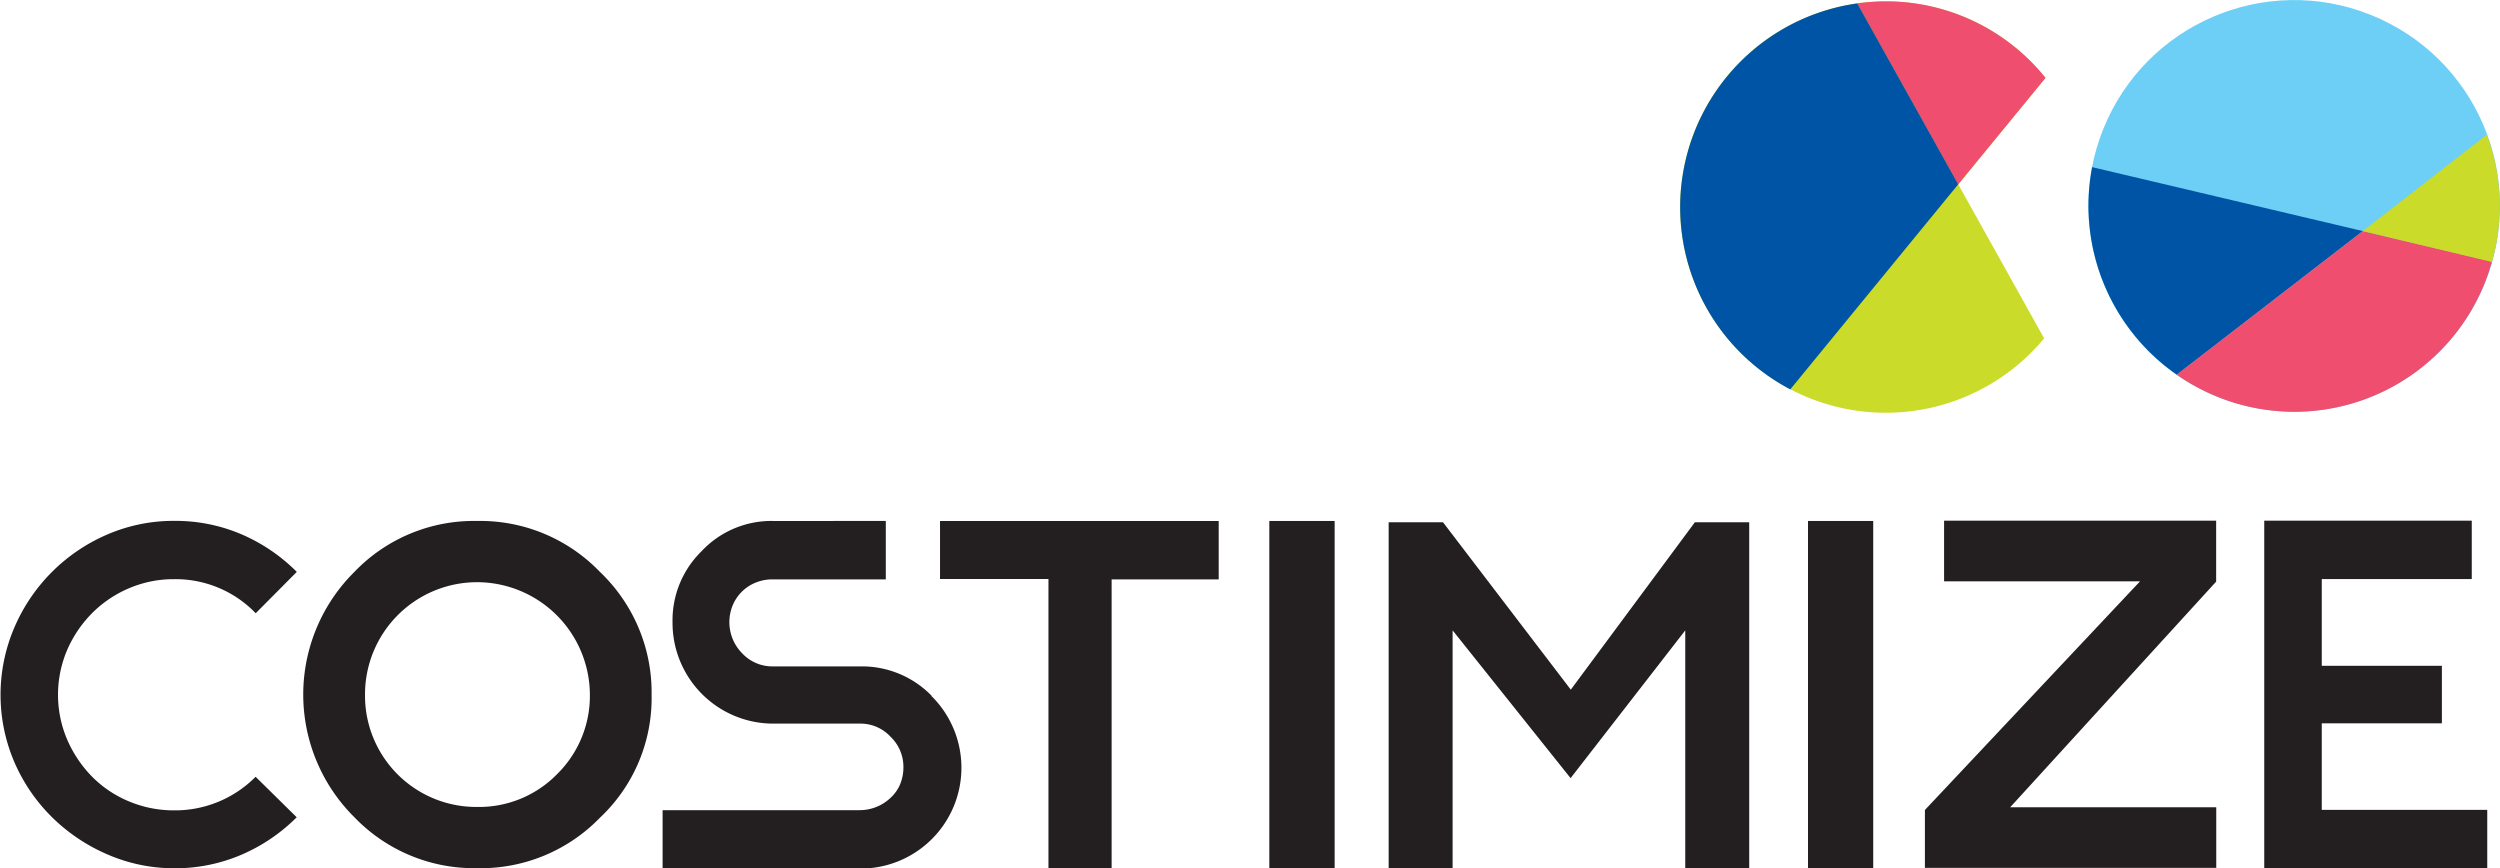 <svg xmlns="http://www.w3.org/2000/svg" viewBox="0 0 256.83 89.19"><defs><style>.cls-1{fill:#231f20;}.cls-2{fill:#cbdb2a;}.cls-3{fill:#f04e6e;}.cls-4{fill:#0054a6;}.cls-5{fill:#6dcff6;}</style></defs><title>costimize-logo-full</title><g id="Layer_2" data-name="Layer 2"><g id="text"><path class="cls-1" d="M61.64,58.76A17.06,17.06,0,0,0,49,53.52a17,17,0,0,0-12.6,5.24,17.74,17.74,0,0,0,0,25.19A17.07,17.07,0,0,0,49,89.19,17.07,17.07,0,0,0,61.64,84a16.86,16.86,0,0,0,5.3-12.59A17.09,17.09,0,0,0,61.64,58.76ZM57.2,79.56A11.21,11.21,0,0,1,49,82.9,11.43,11.43,0,0,1,37.5,71.36,11.52,11.52,0,0,1,49,59.81,11.61,11.61,0,0,1,60.6,71.36,11.28,11.28,0,0,1,57.2,79.56Z"/><path class="cls-1" d="M219.85,59.72H199.72V53.49h27.95v6.26L206.51,82.93h21.17v6.23H197.75V83.21Z"/><path class="cls-1" d="M96.57,53.52H125.2v6h-11V89.19h-6.49V59.48H96.57Z"/><path class="cls-1" d="M130.4,53.52h6.71V89.19H130.4Z"/><path class="cls-1" d="M185.74,53.52h6.7V89.19h-6.7Z"/><path class="cls-1" d="M253.93,53.49v6H238.52V68.4h12.34v5.91H238.52V83.2h17v6H232.61V53.49Z"/><path class="cls-1" d="M17.89,53.51a17.27,17.27,0,0,1,6.92,1.38,18.15,18.15,0,0,1,5.68,3.86L26.27,63a11.42,11.42,0,0,0-8.38-3.5,11.65,11.65,0,0,0-4.63.93,11.93,11.93,0,0,0-3.78,2.54,12.3,12.3,0,0,0-2.57,3.78,11.73,11.73,0,0,0,0,9.25,12.56,12.56,0,0,0,2.54,3.78,11.56,11.56,0,0,0,3.78,2.54,11.86,11.86,0,0,0,4.65.93,11.64,11.64,0,0,0,8.38-3.45l4.22,4.16a18.11,18.11,0,0,1-5.68,3.85,17.29,17.29,0,0,1-6.92,1.39A17.17,17.17,0,0,1,11,87.76a18.52,18.52,0,0,1-5.68-3.83,18,18,0,0,1-3.85-5.65,17.54,17.54,0,0,1,0-13.8A18.18,18.18,0,0,1,11,54.92,17.15,17.15,0,0,1,17.89,53.51Z"/><path class="cls-1" d="M142.66,53.65h5.58l13.13,17.2,12.75-17.2h5.58V89.19h-6.57V64.76L161.35,79.94,149.23,64.76V89.19h-6.57Z"/><path class="cls-1" d="M95.69,71.46a10,10,0,0,0-7.35-3H79.44a4.24,4.24,0,0,1-3.19-1.34,4.55,4.55,0,0,1-1-4.88,4.28,4.28,0,0,1,2.39-2.39,4.56,4.56,0,0,1,1.75-.33H91v-6H79.44a9.82,9.82,0,0,0-7.35,3.09,9.94,9.94,0,0,0-3,7.3A10.36,10.36,0,0,0,79.44,74.34h8.89a4.18,4.18,0,0,1,3.14,1.33,4.28,4.28,0,0,1,1.34,3.13,4.61,4.61,0,0,1-.33,1.75,4,4,0,0,1-1,1.42,4.6,4.6,0,0,1-3.19,1.26H68.07v6H88.34a10.36,10.36,0,0,0,7.35-17.73Z"/></g><g id="sign"><path class="cls-2" d="M210.14,8A21.05,21.05,0,0,0,195.35.2a21.36,21.36,0,0,0-4.56.15A21.13,21.13,0,1,0,210,34.76l-8.82-15.81Z"/><path class="cls-3" d="M210.14,8A21.05,21.05,0,0,0,195.35.2a21.36,21.36,0,0,0-4.56.15l10.37,18.6Z"/><path class="cls-4" d="M190.8.35A21.14,21.14,0,0,0,183.92,40l17.25-21.06Z"/><circle class="cls-5" cx="235.68" cy="21.15" r="21.14" transform="translate(128.56 232.14) rotate(-68.21)"/><path class="cls-4" d="M214.93,17.17a21.14,21.14,0,0,0,8.7,21.32l19.11-14.75Z"/><path class="cls-3" d="M242.74,23.74,223.62,38.49A21.06,21.06,0,0,0,256,26.88Z"/><path class="cls-2" d="M242.74,23.74,256,26.91a21,21,0,0,0-.52-13.07Z"/></g></g></svg>